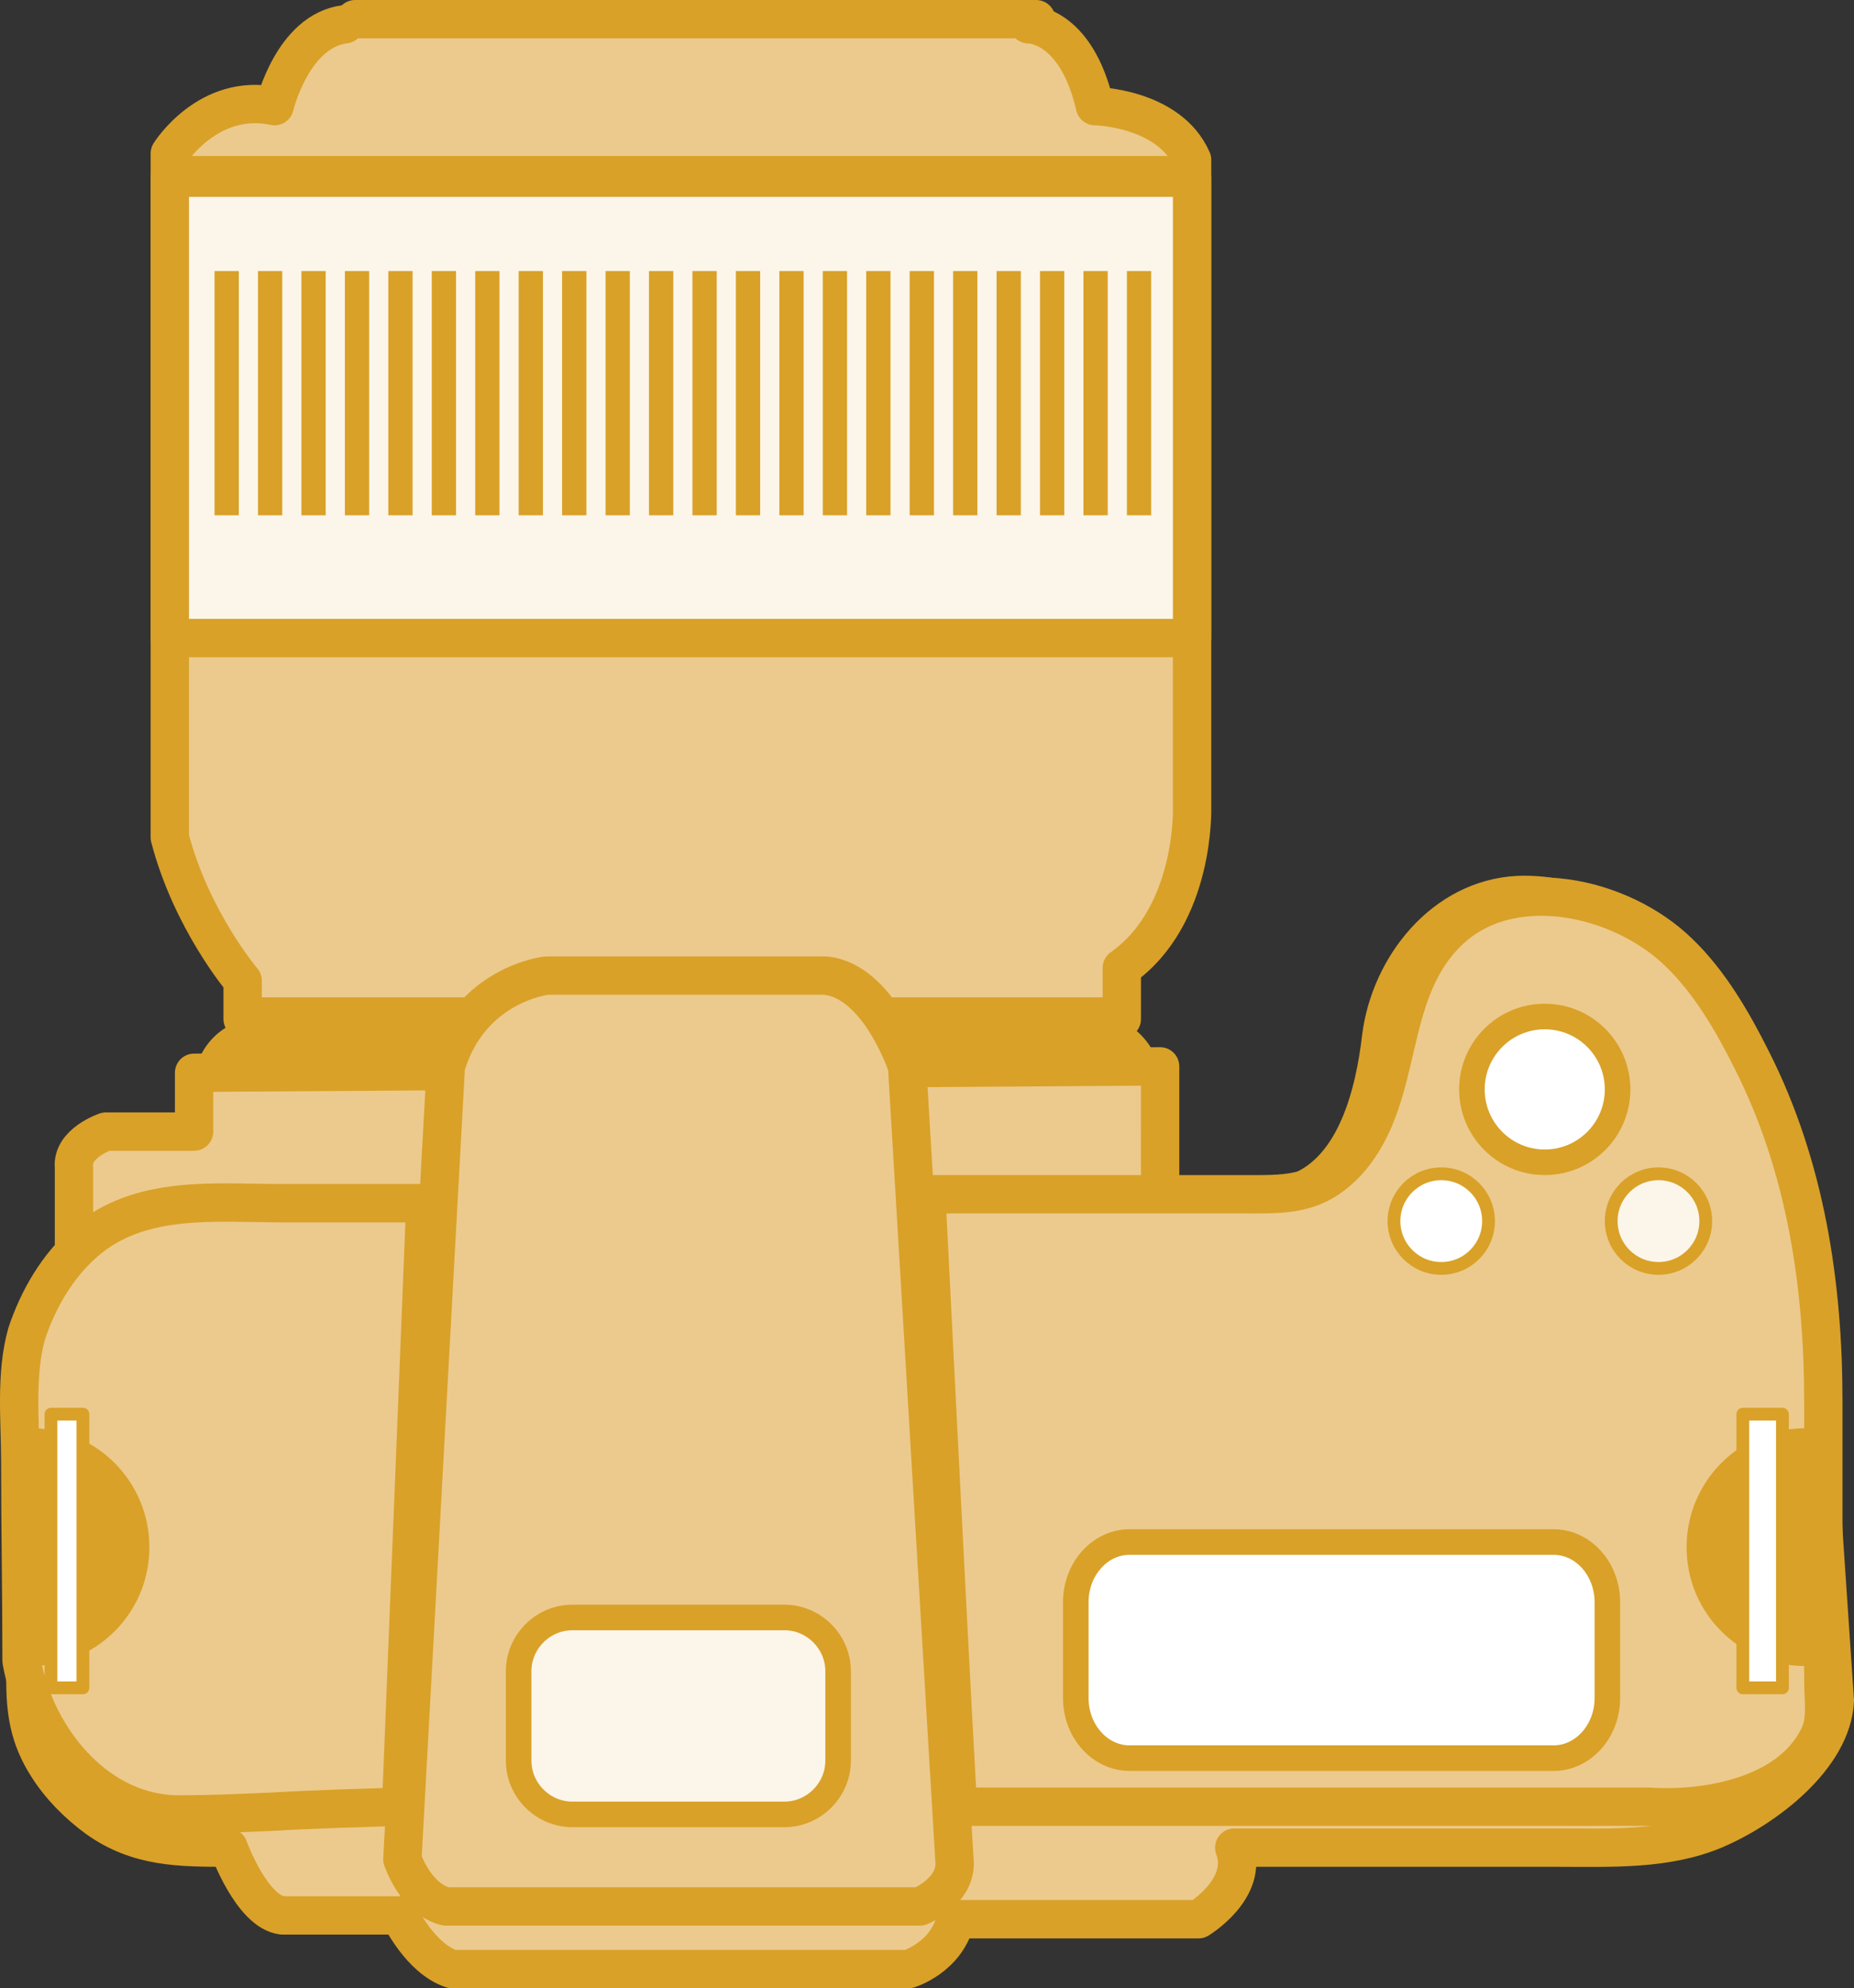 <svg xmlns="http://www.w3.org/2000/svg" viewBox="0 0 145.089 155.5"><rect x="0" y="0" width="145.089" height="155.5" fill="#333333" stroke="none"/><path fill="#ECCA8D" stroke="#D9A128" stroke-width="3" stroke-linecap="round" stroke-linejoin="round" stroke-miterlimit="10" d="M80.489 1.9s3.7-.1 5.2 6.4c0 0 5.8.1 7.6 4.2v50.6s.3 8.5-5.5 12.6v4h-68.8v-3s-4-4.7-5.7-11.2V12s3-4.8 8.2-3.7c0 0 1.4-5.9 5.5-6.4"/><path fill="#D9A128" d="M19.288 79.7h68s2.7.6 3.7 4.4h-75.8c0-.1.5-3.5 4.1-4.4z"/><path fill="#ECCA8D" stroke="#D9A128" stroke-width="3" stroke-linecap="round" stroke-linejoin="round" stroke-miterlimit="10" d="M15.188 83.9v4.6h-6.9s-2.7.9-2.5 2.8v7.6s-3.3 3.8-3.8 7.1v25.4c0 2.5.3 4.5 1.7 6.7 1 1.6 2.4 3 3.9 4.1 3.2 2.3 6.5 2.3 10.3 2.3 0 0 1.8 5 4.2 5.3h9.2s1.6 3.4 4.1 4.2h35.7s3-.9 3.7-3.9h19s4-2.4 2.8-5.6h25.4c4.1 0 8.4.2 12.2-1.4 4-1.7 9.2-5.7 9.4-10.1l-2-29.6s-3.5-26.6-15.9-32c-2.2-.9-4.5-1.5-6.9-1.4-5.8.3-10 5.6-10.7 11.1-.5 4.3-1.9 10.3-6.4 12.1-.4.2-.9.3-1.4.4h-9.5V83.4l-75.6.5z"/><path fill="#D9A128" d="M18.889 78h68.9v3.2h-68.9z"/><path fill="#ECCA8D" stroke="#D9A128" stroke-width="3" stroke-linecap="round" stroke-linejoin="round" stroke-miterlimit="10" d="M34.889 83.4l-3.4 62s1 3.1 3.4 3.7h37.1s3-1.2 2.7-3.7l-3.7-62s-2.2-6.7-6.4-7.1h-21.8c-.1 0-6 .7-7.9 7.1zM72.489 93.4h24.5c3.6 0 6 .2 8.6-2.7 4.4-5.1 2.7-12.9 7.7-17.8 4.9-4.8 13.6-2.8 18.1 1.6 2.4 2.3 4.2 5.4 5.7 8.4 4.2 8.3 5.6 17.5 5.6 26.7v21.9c0 1.5.3 3.1-.4 4.4-2.3 4.6-8.8 5.7-13.3 5.4h-54c-.1 0-2.5-47.9-2.5-47.9zM33.288 94.1l-1.9 47.2c-3.4.1-6.9.2-10.3.4-2.3.1-4.5.2-6.8.2-6.5.2-11.5-5.8-12.6-12 0-5.2-.1-10.4-.1-15.5 0-3.3-.4-6.9.5-10.1.9-2.7 2.4-5.3 4.6-7.2 4.3-3.7 10.2-3 15.4-3h11.2z"/><path fill="#FCF5EA" stroke="#D9A128" stroke-width="2" stroke-linecap="round" stroke-linejoin="round" stroke-miterlimit="10" d="M65.588 137.7c0 2.3-1.9 4.2-4.2 4.2h-16.6c-2.3 0-4.2-1.9-4.2-4.2v-7c0-2.3 1.9-4.2 4.2-4.2h16.6c2.3 0 4.2 1.9 4.2 4.2v7z"/><circle fill="#FFF" stroke="#D9A128" stroke-width="2" stroke-linecap="round" stroke-linejoin="round" stroke-miterlimit="10" cx="120.888" cy="85.2" r="5.7"/><path fill="#FFF" stroke="#D9A128" stroke-width="2" stroke-linecap="round" stroke-linejoin="round" stroke-miterlimit="10" d="M125.788 132.8c0 2.6-1.9 4.7-4.2 4.7h-33.2c-2.3 0-4.2-2.1-4.2-4.7v-7.5c0-2.6 1.9-4.7 4.2-4.7h33.2c2.3 0 4.2 2.1 4.2 4.7v7.5z"/><circle fill="#FFF" stroke="#D9A128" stroke-linecap="round" stroke-linejoin="round" stroke-miterlimit="10" cx="112.788" cy="95.5" r="3.7"/><circle fill="#FCF5EA" stroke="#D9A128" stroke-linecap="round" stroke-linejoin="round" stroke-miterlimit="10" cx="129.788" cy="95.5" r="3.7"/><path fill="#FCF5EA" stroke="#D9A128" stroke-width="3" stroke-linecap="round" stroke-linejoin="round" stroke-miterlimit="10" d="M13.289 13.9h80v36h-80z"/><g fill="#D9A128"><path d="M16.788 21.2h1.9v19.1h-1.9zM20.189 21.2h1.9v19.1h-1.9zM23.588 21.2h1.9v19.1h-1.9zM26.989 21.2h1.9v19.1h-1.9zM30.389 21.2h1.9v19.1h-1.9zM33.788 21.2h1.9v19.1h-1.9zM37.188 21.2h1.9v19.1h-1.9zM40.589 21.2h1.9v19.1h-1.9zM43.989 21.2h1.9v19.1h-1.9z"/></g><g fill="#D9A128"><path d="M47.389 21.2h1.9v19.1h-1.9zM50.788 21.2h1.9v19.1h-1.9zM54.188 21.2h1.9v19.1h-1.9zM57.589 21.2h1.9v19.1h-1.9zM60.989 21.2h1.9v19.1h-1.9zM64.388 21.2h1.9v19.1h-1.9zM67.788 21.2h1.9v19.1h-1.9zM71.189 21.2h1.9v19.1h-1.9zM74.588 21.2h1.9v19.1h-1.9zM77.989 21.2h1.9v19.1h-1.9zM81.388 21.2h1.9v19.1h-1.9zM84.788 21.2h1.9v19.1h-1.9zM88.189 21.2h1.9v19.1h-1.9z"/></g><path fill="#D9A128" d="M2.389 111.7c5.2 0 9.3 4.2 9.3 9.3 0 5.2-4.2 9.3-9.3 9.3"/><path fill="#FFF" stroke="#D9A128" stroke-linecap="round" stroke-linejoin="round" stroke-miterlimit="10" d="M3.989 110.6h2.5V132h-2.5z"/><path fill="#D9A128" d="M13.289 12.2h80v2.2h-80zM141.288 111.7c-5.2 0-9.3 4.2-9.3 9.3 0 5.2 4.2 9.3 9.3 9.3"/><path fill="#FFF" stroke="#D9A128" stroke-linecap="round" stroke-linejoin="round" stroke-miterlimit="10" d="M136.388 110.6h3.1V132h-3.1z"/><path fill="none" stroke="#D9A128" stroke-width="3" stroke-linecap="round" stroke-linejoin="round" stroke-miterlimit="10" d="M27.788 1.5h53.3"/></svg>